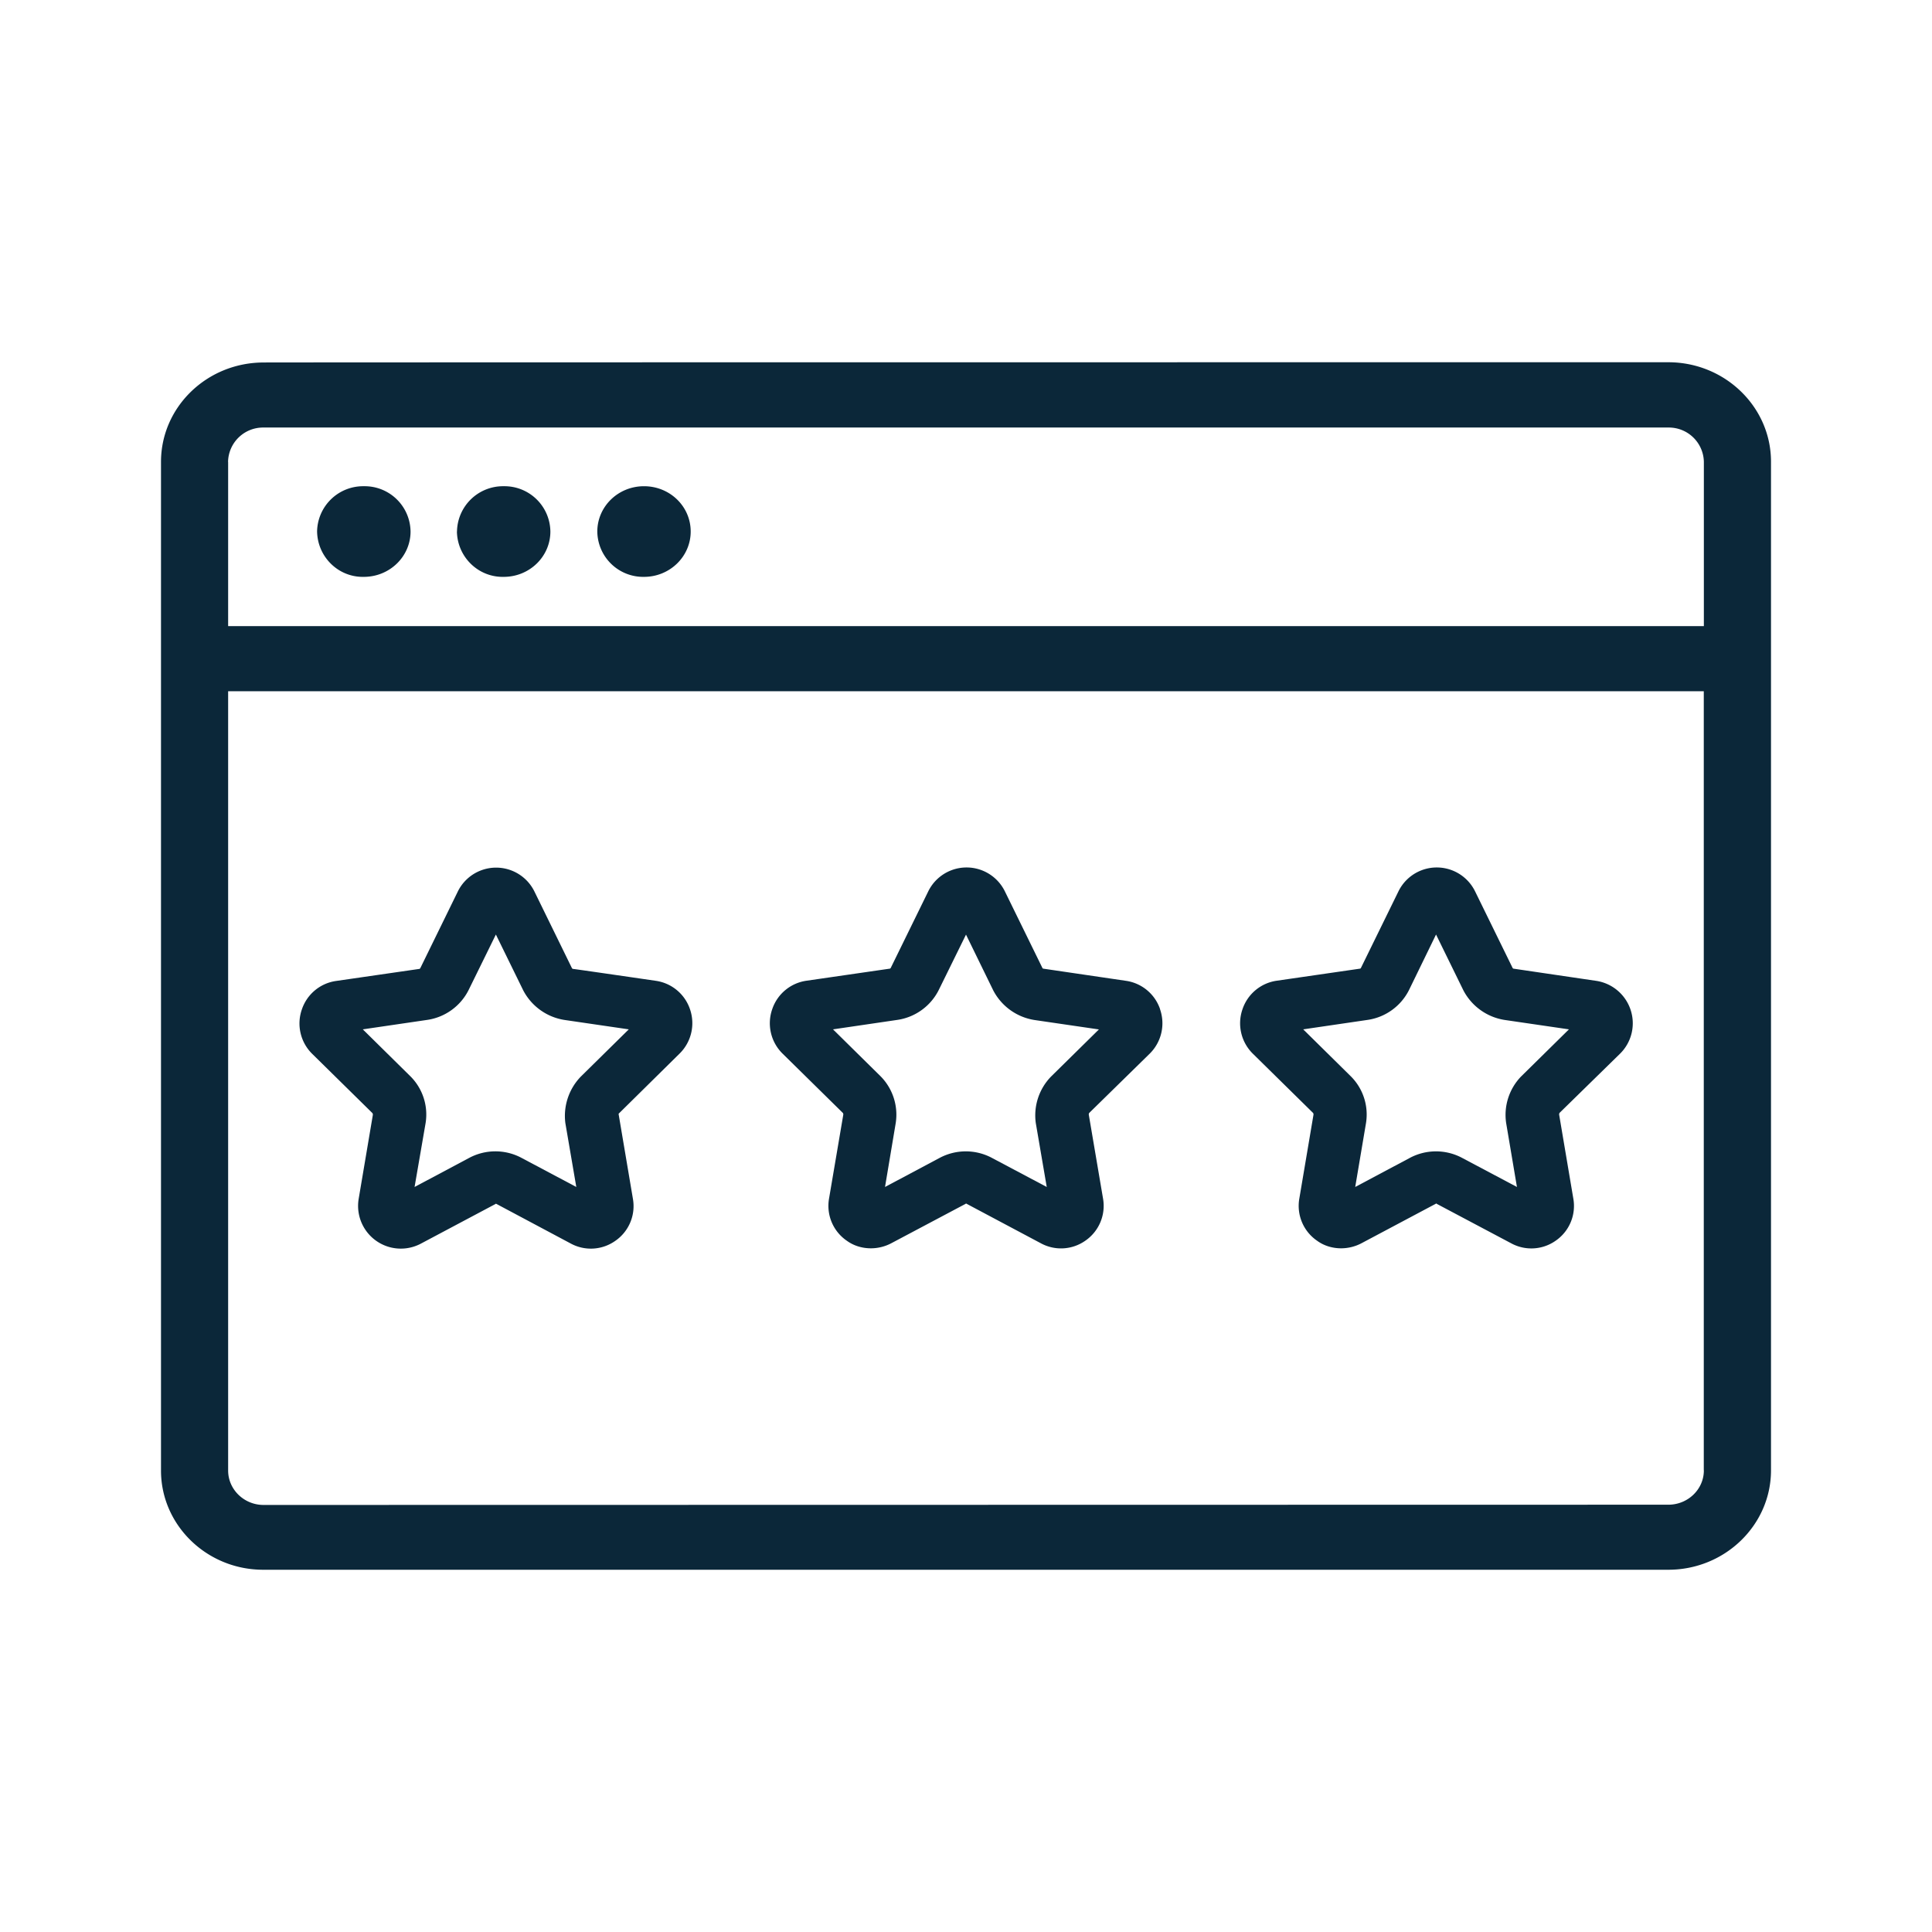 <svg xmlns="http://www.w3.org/2000/svg" width="24" height="24" fill="none"><path fill="#0B2739" d="M20.725 4.5c.703 0 1.275.555 1.275 1.235v12.53c0 .68-.572 1.235-1.275 1.235H3.275C2.572 19.503 2 18.948 2 18.268V5.738c0-.683.572-1.235 1.275-1.235 0-.003 17.45-.003 17.45-.003M2.834 5.738v2.04h18.332v-2.04a.435.435 0 0 0-.44-.427H3.274a.435.435 0 0 0-.441.427m18.332 12.527V8.587H2.834v9.68c0 .237.199.428.44.428l17.451-.003c.242 0 .441-.19.441-.427M5.676 6.603c.006.316.265.57.581.563.322 0 .58-.253.58-.563a.57.57 0 0 0-.58-.563.572.572 0 0 0-.58.563M8 7.166a.57.57 0 0 1-.58-.56v-.003c0-.31.258-.563.58-.563.321 0 .58.25.58.563 0 .31-.259.563-.58.563m-4.061-.563c.006.316.265.57.58.563.322 0 .581-.253.581-.563a.57.57 0 0 0-.58-.563.572.572 0 0 0-.581.563m9.118 6.77a.691.691 0 0 0-.19.578l.136.794-.692-.367a.691.691 0 0 0-.637.005l-.68.362.133-.794a.678.678 0 0 0-.187-.58l-.592-.584.796-.117a.686.686 0 0 0 .518-.373L12 11.61l.339.694a.7.7 0 0 0 .512.367l.8.117zm1.354-.837a.527.527 0 0 0-.424-.352l-1.027-.151c-.004 0-.007-.004-.01-.006l-.001-.003-.464-.947a.53.53 0 0 0-.956 0l-.464.947-.002.003c-.003.002-.005.006-.01.006l-1.035.15a.527.527 0 0 0-.425.353.529.529 0 0 0 .129.553l.748.736c.003.003.006.012.006.02l-.177 1.042a.525.525 0 0 0 .222.527c.086.062.19.093.299.093a.544.544 0 0 0 .25-.062l.928-.492v-.002l.001-.001H12l.003.001s.001.002.003.002l.925.492a.524.524 0 0 0 .549-.031.525.525 0 0 0 .222-.527l-.177-1.042c0-.008.003-.017.006-.02l.751-.736a.53.53 0 0 0 .128-.553m4.485.837a.687.687 0 0 0-.185.578l.134.794-.692-.367a.691.691 0 0 0-.637.005l-.68.362.134-.794a.67.67 0 0 0-.188-.58l-.592-.584.797-.117a.686.686 0 0 0 .518-.373l.335-.688.34.694a.7.7 0 0 0 .511.367l.8.117zm1.358-.837a.534.534 0 0 0-.427-.352l-1.025-.151c-.004 0-.007-.004-.009-.006l-.002-.003-.464-.947a.53.53 0 0 0-.956 0l-.464.947-.002.003c-.002.002-.005.006-.01.006l-1.035.15a.527.527 0 0 0-.424.353.53.53 0 0 0 .128.553l.748.736c.003.003.006.012.006.02l-.176 1.042a.525.525 0 0 0 .222.527c.085.062.19.093.298.093a.545.545 0 0 0 .25-.062l.926-.492v-.003h.003l.005.003.928.492a.524.524 0 0 0 .55-.031.524.524 0 0 0 .221-.527l-.176-1.042c0-.008.003-.017.005-.02l.752-.736a.53.53 0 0 0 .128-.553m-13.037.837a.702.702 0 0 0-.193.578l.136.794-.691-.367a.691.691 0 0 0-.638.005l-.68.362.137-.794a.67.67 0 0 0-.188-.58l-.592-.584.797-.117a.686.686 0 0 0 .518-.373l.338-.688.34.694a.7.7 0 0 0 .511.367l.8.117zm1.355-.837a.527.527 0 0 0-.424-.352s-1.036-.151-1.03-.148c-.005 0-.007-.004-.01-.007l-.002-.002-.464-.948a.53.53 0 0 0-.956 0l-.464.948s0 .002-.002.002c-.002.003-.005.007-.009.007l-1.036.15a.526.526 0 0 0-.424.353.529.529 0 0 0 .128.552l.749.737c.002.003.005.012.005.02l-.176 1.042a.531.531 0 0 0 .774.558l.928-.493v-.002h.005c.001.002.002.002.003.002l.925.493a.524.524 0 0 0 .55-.032.524.524 0 0 0 .221-.526l-.176-1.042c-.003-.008 0-.017.006-.02l.75-.74a.53.53 0 0 0 .129-.552"/></svg>